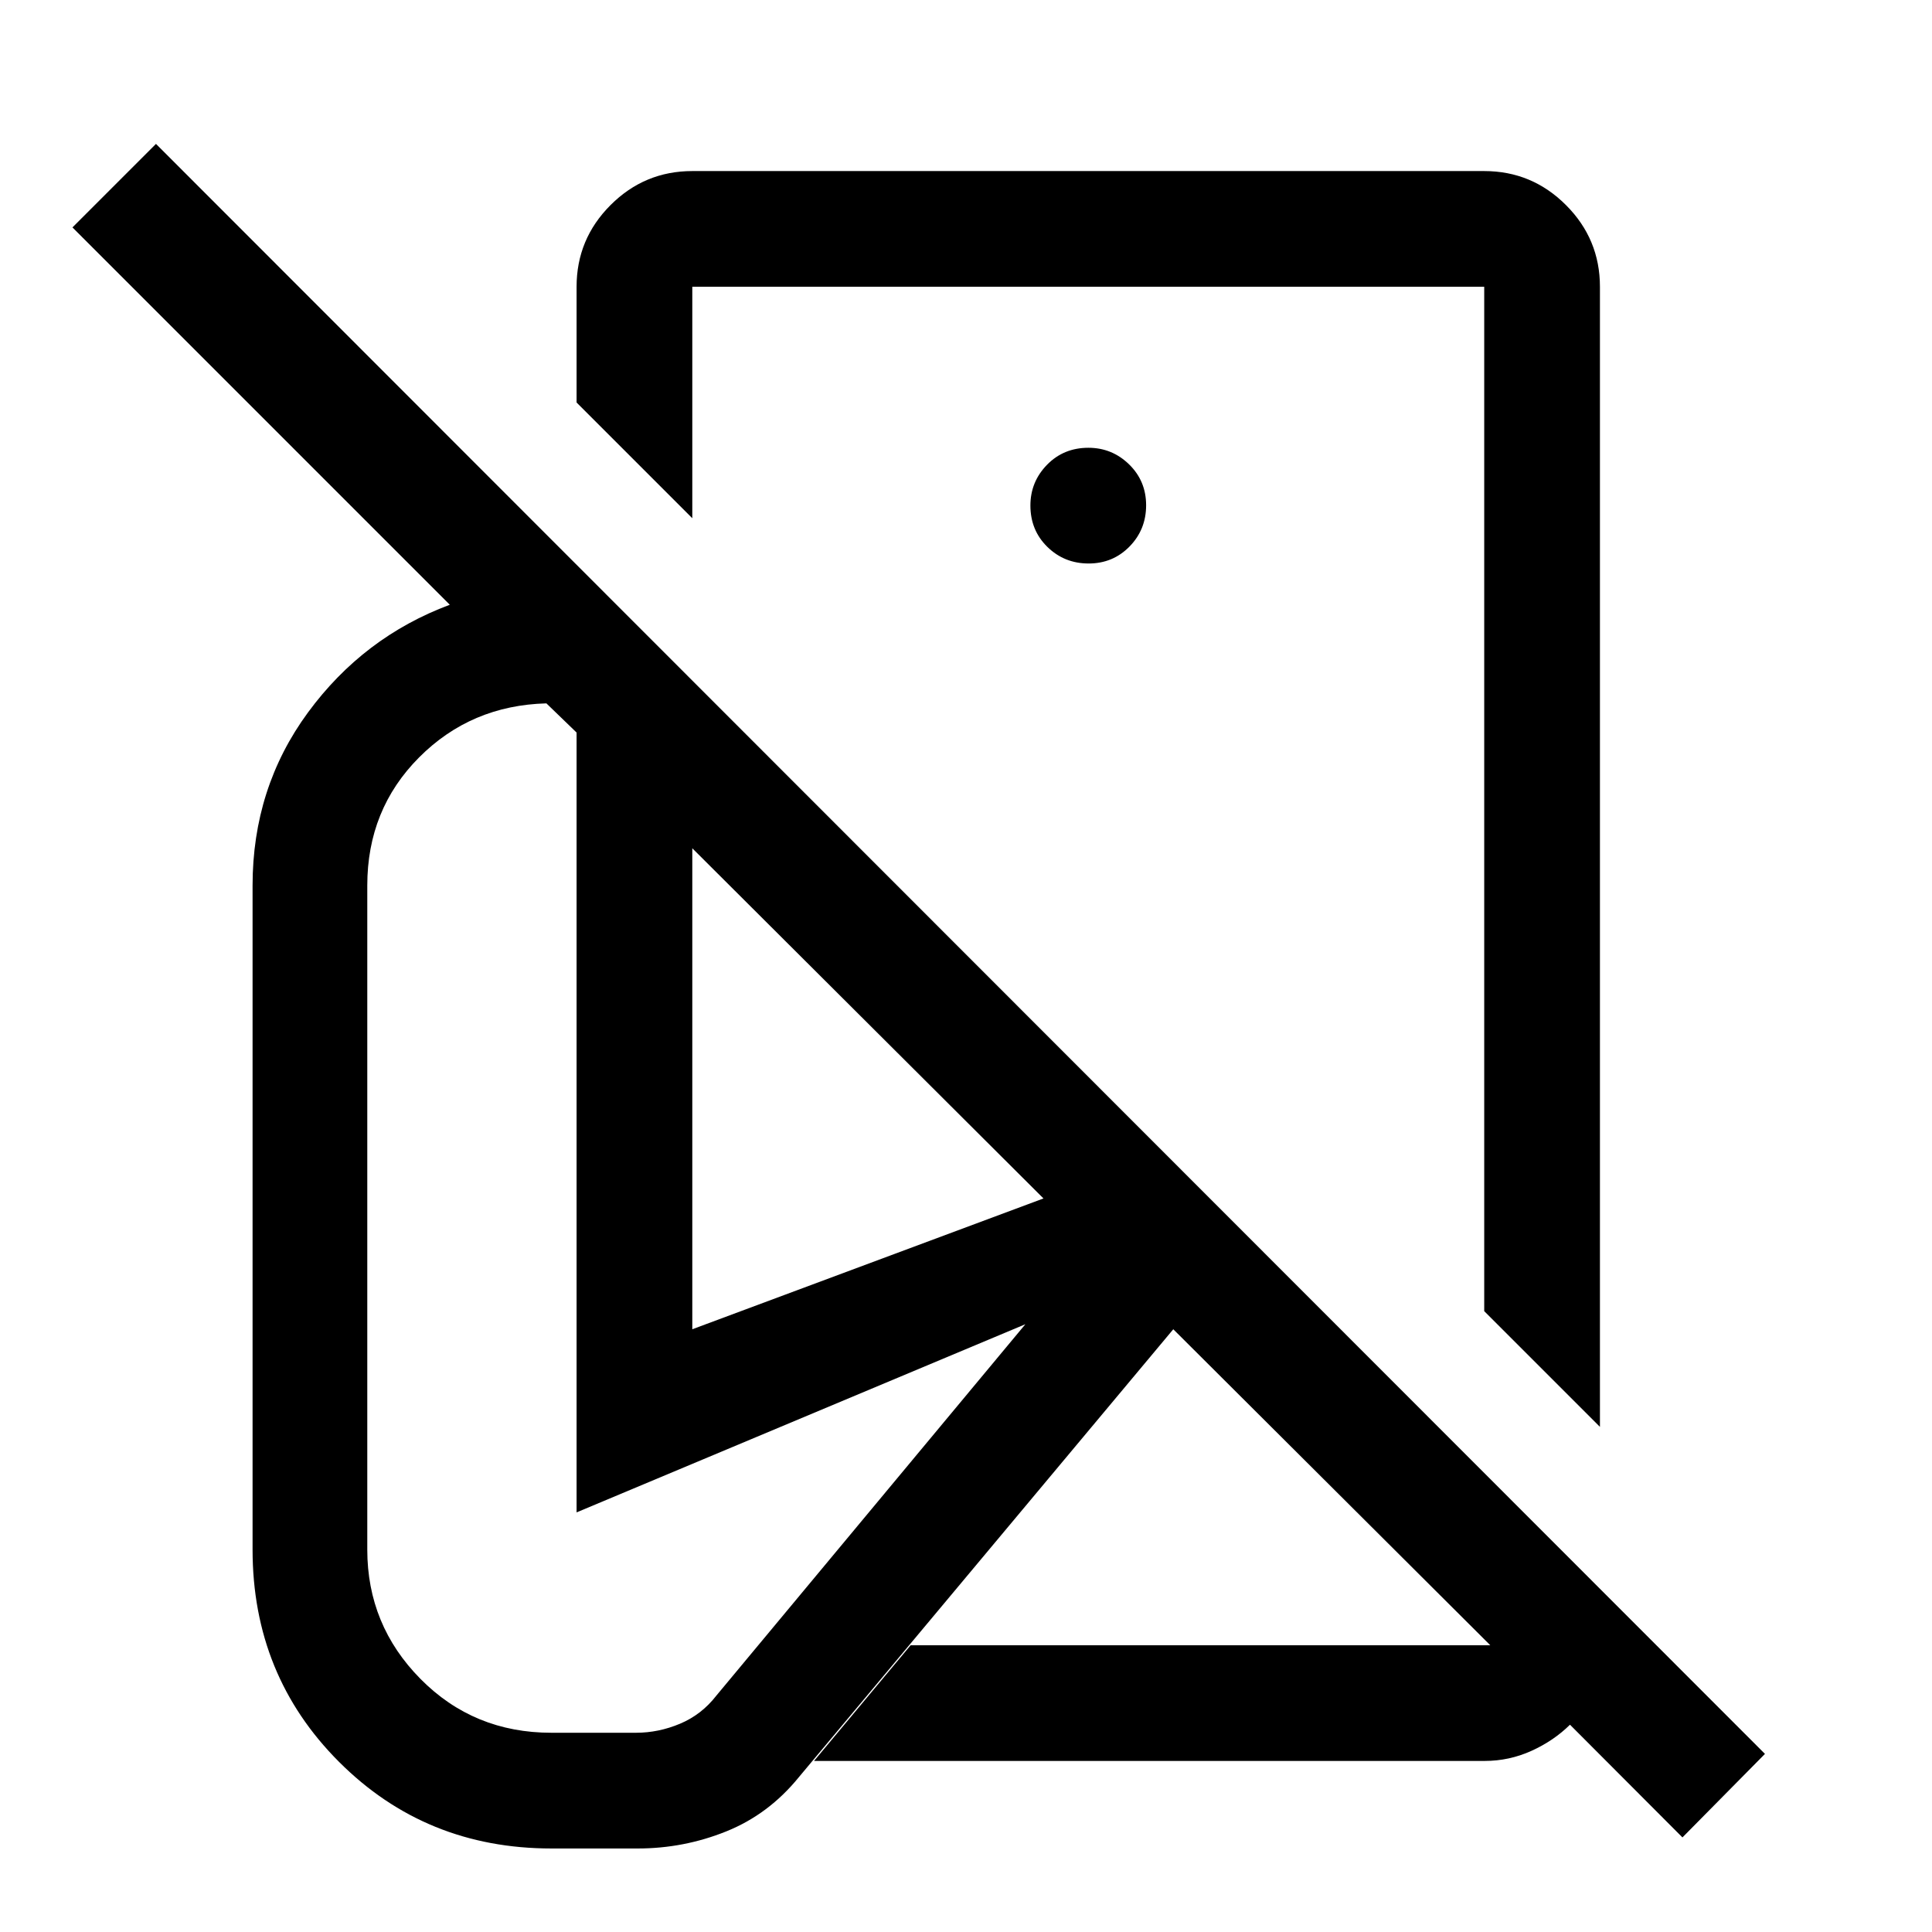<svg xmlns="http://www.w3.org/2000/svg" height="48" viewBox="0 -960 960 960" width="48"><path d="m795-251-57.5-57.5v-509H344v115L286.5-760v-57.5q0-23.72 16.89-40.61T344-875h393.5q23.72 0 40.61 16.89T795-817.5V-251Zm-451-48.5 174.5-65-174.5-174v239ZM836-47l-55.88-56q-8.12 8-19.17 13-11.05 5-23.26 5H404.5l48-57.5h288L583-299.5 397-77q-15 18.5-36.1 27t-44.02 8.5H274q-62.5 0-105.5-43t-43-105.5v-330q0-48.5 27.54-85.99 27.54-37.49 70.46-53.51L36-847l41.5-41.5L877-88.5 836-47ZM541-563.5Zm-.07-116.5q12.07 0 20.32-8.43 8.25-8.42 8.25-20.5 0-12.07-8.46-20.32-8.47-8.25-20.22-8.25-12.32 0-20.57 8.46-8.25 8.47-8.25 20.22 0 12.32 8.43 20.57 8.42 8.25 20.5 8.25ZM274-99h42q11.22 0 21.92-4.5 10.69-4.5 18-13.92L509.5-302l-223 93.5V-596l-15-14.5q-37.5 1-63.25 26.85Q182.5-557.81 182.5-520v330q0 37.5 26.44 64.25T274-99Zm466.5-43.5Z"/></svg>